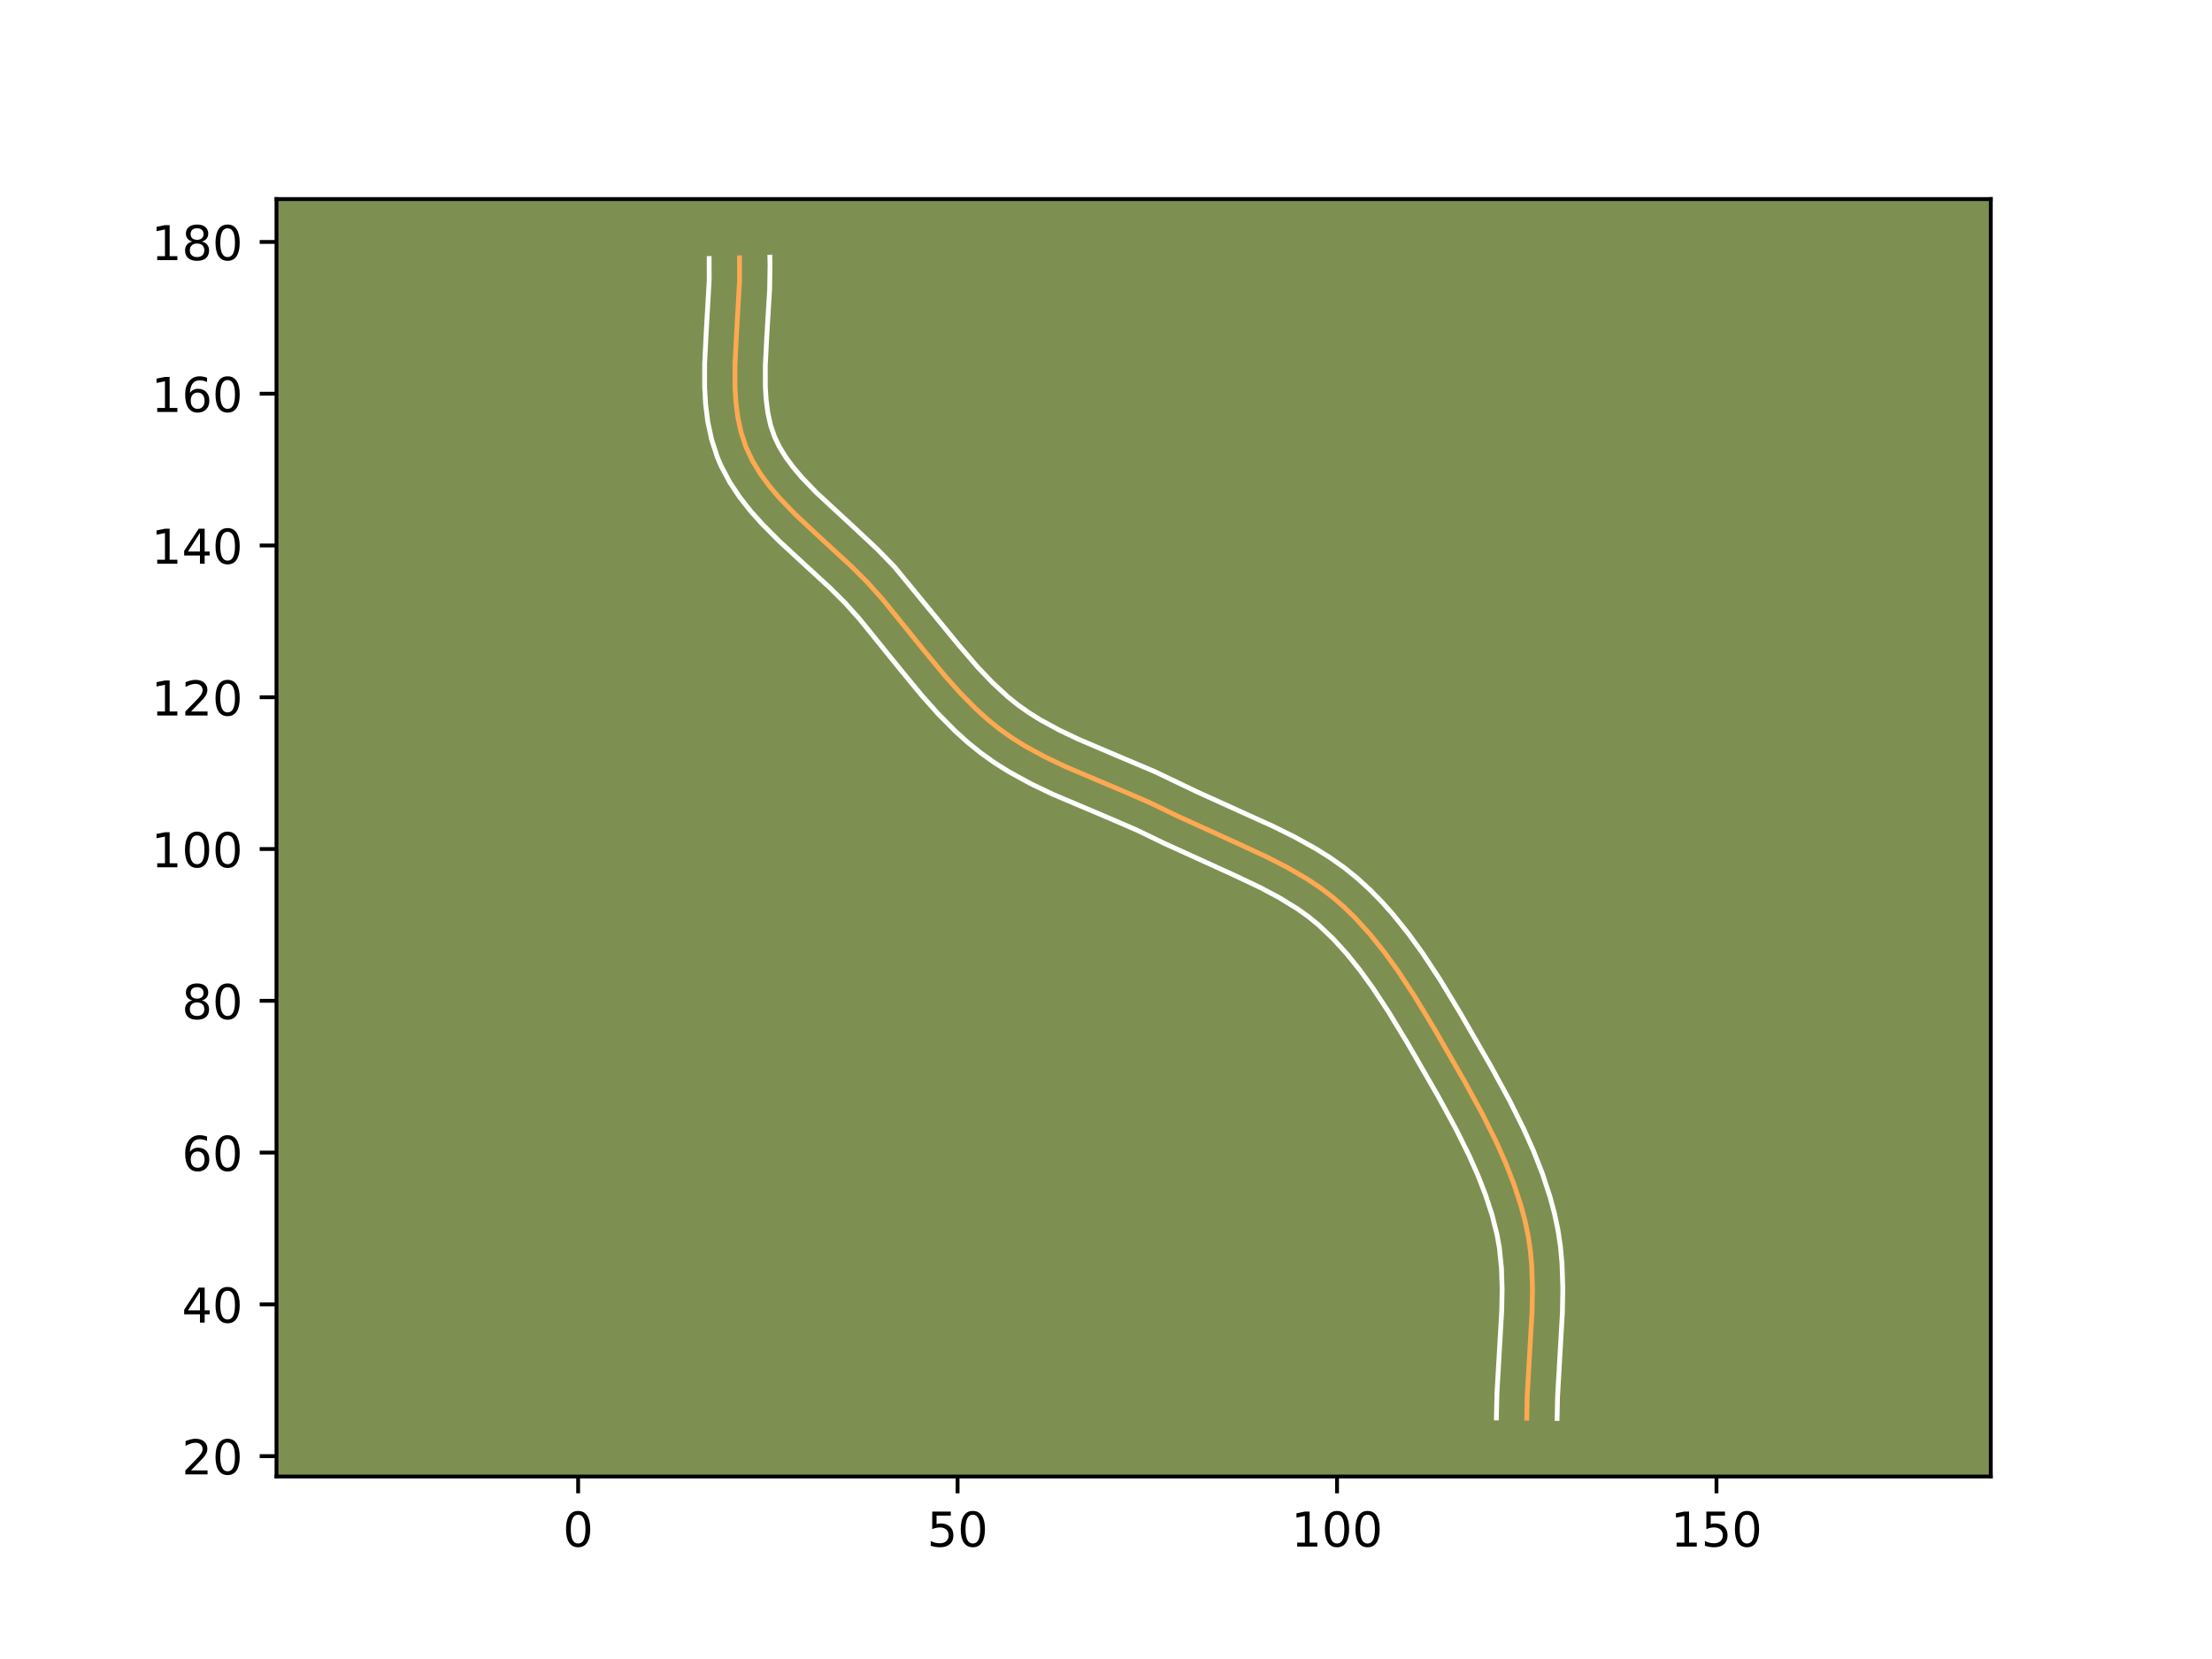 <?xml version="1.0" encoding="utf-8" standalone="no"?>
<!DOCTYPE svg PUBLIC "-//W3C//DTD SVG 1.1//EN"
  "http://www.w3.org/Graphics/SVG/1.1/DTD/svg11.dtd">
<!-- Created with matplotlib (https://matplotlib.org/) -->
<svg height="345.6pt" version="1.1" viewBox="0 0 460.8 345.6" width="460.8pt" xmlns="http://www.w3.org/2000/svg" xmlns:xlink="http://www.w3.org/1999/xlink">
 <defs>
  <style type="text/css">*{stroke-linecap:butt;stroke-linejoin:round;}</style>
 </defs>
 <g id="figure_1">
  <g id="patch_1">
   <path d="M 0 345.6 
L 460.8 345.6 
L 460.8 0 
L 0 0 
z
" style="fill:#ffffff;"/>
  </g>
  <g id="axes_1">
   <g id="patch_2">
    <path d="M 57.6 307.584 
L 414.72 307.584 
L 414.72 41.472 
L 57.6 41.472 
z
" style="fill:#7d9051;"/>
   </g>
   <g id="matplotlib.axis_1">
    <g id="xtick_1">
     <g id="line2d_1">
      <defs>
       <path d="M 0 0 
L 0 3.5 
" id="m3441132835" style="stroke:#000000;stroke-width:0.8;"/>
      </defs>
      <g>
       <use style="stroke:#000000;stroke-width:0.8;" x="120.437" xlink:href="#m3441132835" y="307.584"/>
      </g>
     </g>
     <g id="text_1">
      <!-- 0 -->
      <g transform="translate(117.255 322.182)scale(0.1 -0.1)">
       <defs>
        <path d="M 31.781 66.406 
Q 24.172 66.406 20.328 58.906 
Q 16.5 51.422 16.5 36.375 
Q 16.5 21.391 20.328 13.891 
Q 24.172 6.391 31.781 6.391 
Q 39.453 6.391 43.281 13.891 
Q 47.125 21.391 47.125 36.375 
Q 47.125 51.422 43.281 58.906 
Q 39.453 66.406 31.781 66.406 
z
M 31.781 74.219 
Q 44.047 74.219 50.516 64.516 
Q 56.984 54.828 56.984 36.375 
Q 56.984 17.969 50.516 8.266 
Q 44.047 -1.422 31.781 -1.422 
Q 19.531 -1.422 13.062 8.266 
Q 6.594 17.969 6.594 36.375 
Q 6.594 54.828 13.062 64.516 
Q 19.531 74.219 31.781 74.219 
z
" id="DejaVuSans-48"/>
       </defs>
       <use xlink:href="#DejaVuSans-48"/>
      </g>
     </g>
    </g>
    <g id="xtick_2">
     <g id="line2d_2">
      <g>
       <use style="stroke:#000000;stroke-width:0.8;" x="199.482" xlink:href="#m3441132835" y="307.584"/>
      </g>
     </g>
     <g id="text_2">
      <!-- 50 -->
      <g transform="translate(193.12 322.182)scale(0.1 -0.1)">
       <defs>
        <path d="M 10.797 72.906 
L 49.516 72.906 
L 49.516 64.594 
L 19.828 64.594 
L 19.828 46.734 
Q 21.969 47.469 24.109 47.828 
Q 26.266 48.188 28.422 48.188 
Q 40.625 48.188 47.75 41.5 
Q 54.891 34.812 54.891 23.391 
Q 54.891 11.625 47.562 5.094 
Q 40.234 -1.422 26.906 -1.422 
Q 22.312 -1.422 17.547 -0.641 
Q 12.797 0.141 7.719 1.703 
L 7.719 11.625 
Q 12.109 9.234 16.797 8.062 
Q 21.484 6.891 26.703 6.891 
Q 35.156 6.891 40.078 11.328 
Q 45.016 15.766 45.016 23.391 
Q 45.016 31 40.078 35.438 
Q 35.156 39.891 26.703 39.891 
Q 22.75 39.891 18.812 39.016 
Q 14.891 38.141 10.797 36.281 
z
" id="DejaVuSans-53"/>
       </defs>
       <use xlink:href="#DejaVuSans-53"/>
       <use x="63.623" xlink:href="#DejaVuSans-48"/>
      </g>
     </g>
    </g>
    <g id="xtick_3">
     <g id="line2d_3">
      <g>
       <use style="stroke:#000000;stroke-width:0.8;" x="278.528" xlink:href="#m3441132835" y="307.584"/>
      </g>
     </g>
     <g id="text_3">
      <!-- 100 -->
      <g transform="translate(268.984 322.182)scale(0.1 -0.1)">
       <defs>
        <path d="M 12.406 8.297 
L 28.516 8.297 
L 28.516 63.922 
L 10.984 60.406 
L 10.984 69.391 
L 28.422 72.906 
L 38.281 72.906 
L 38.281 8.297 
L 54.391 8.297 
L 54.391 0 
L 12.406 0 
z
" id="DejaVuSans-49"/>
       </defs>
       <use xlink:href="#DejaVuSans-49"/>
       <use x="63.623" xlink:href="#DejaVuSans-48"/>
       <use x="127.246" xlink:href="#DejaVuSans-48"/>
      </g>
     </g>
    </g>
    <g id="xtick_4">
     <g id="line2d_4">
      <g>
       <use style="stroke:#000000;stroke-width:0.8;" x="357.574" xlink:href="#m3441132835" y="307.584"/>
      </g>
     </g>
     <g id="text_4">
      <!-- 150 -->
      <g transform="translate(348.03 322.182)scale(0.1 -0.1)">
       <use xlink:href="#DejaVuSans-49"/>
       <use x="63.623" xlink:href="#DejaVuSans-53"/>
       <use x="127.246" xlink:href="#DejaVuSans-48"/>
      </g>
     </g>
    </g>
   </g>
   <g id="matplotlib.axis_2">
    <g id="ytick_1">
     <g id="line2d_5">
      <defs>
       <path d="M 0 0 
L -3.5 0 
" id="mc03e25c04a" style="stroke:#000000;stroke-width:0.8;"/>
      </defs>
      <g>
       <use style="stroke:#000000;stroke-width:0.8;" x="57.6" xlink:href="#mc03e25c04a" y="303.342"/>
      </g>
     </g>
     <g id="text_5">
      <!-- 20 -->
      <g transform="translate(37.875 307.141)scale(0.1 -0.1)">
       <defs>
        <path d="M 19.188 8.297 
L 53.609 8.297 
L 53.609 0 
L 7.328 0 
L 7.328 8.297 
Q 12.938 14.109 22.625 23.891 
Q 32.328 33.688 34.812 36.531 
Q 39.547 41.844 41.422 45.531 
Q 43.312 49.219 43.312 52.781 
Q 43.312 58.594 39.234 62.25 
Q 35.156 65.922 28.609 65.922 
Q 23.969 65.922 18.812 64.312 
Q 13.672 62.703 7.812 59.422 
L 7.812 69.391 
Q 13.766 71.781 18.938 73 
Q 24.125 74.219 28.422 74.219 
Q 39.75 74.219 46.484 68.547 
Q 53.219 62.891 53.219 53.422 
Q 53.219 48.922 51.531 44.891 
Q 49.859 40.875 45.406 35.406 
Q 44.188 33.984 37.641 27.219 
Q 31.109 20.453 19.188 8.297 
z
" id="DejaVuSans-50"/>
       </defs>
       <use xlink:href="#DejaVuSans-50"/>
       <use x="63.623" xlink:href="#DejaVuSans-48"/>
      </g>
     </g>
    </g>
    <g id="ytick_2">
     <g id="line2d_6">
      <g>
       <use style="stroke:#000000;stroke-width:0.8;" x="57.6" xlink:href="#mc03e25c04a" y="271.724"/>
      </g>
     </g>
     <g id="text_6">
      <!-- 40 -->
      <g transform="translate(37.875 275.523)scale(0.1 -0.1)">
       <defs>
        <path d="M 37.797 64.312 
L 12.891 25.391 
L 37.797 25.391 
z
M 35.203 72.906 
L 47.609 72.906 
L 47.609 25.391 
L 58.016 25.391 
L 58.016 17.188 
L 47.609 17.188 
L 47.609 0 
L 37.797 0 
L 37.797 17.188 
L 4.891 17.188 
L 4.891 26.703 
z
" id="DejaVuSans-52"/>
       </defs>
       <use xlink:href="#DejaVuSans-52"/>
       <use x="63.623" xlink:href="#DejaVuSans-48"/>
      </g>
     </g>
    </g>
    <g id="ytick_3">
     <g id="line2d_7">
      <g>
       <use style="stroke:#000000;stroke-width:0.8;" x="57.6" xlink:href="#mc03e25c04a" y="240.106"/>
      </g>
     </g>
     <g id="text_7">
      <!-- 60 -->
      <g transform="translate(37.875 243.905)scale(0.1 -0.1)">
       <defs>
        <path d="M 33.016 40.375 
Q 26.375 40.375 22.484 35.828 
Q 18.609 31.297 18.609 23.391 
Q 18.609 15.531 22.484 10.953 
Q 26.375 6.391 33.016 6.391 
Q 39.656 6.391 43.531 10.953 
Q 47.406 15.531 47.406 23.391 
Q 47.406 31.297 43.531 35.828 
Q 39.656 40.375 33.016 40.375 
z
M 52.594 71.297 
L 52.594 62.312 
Q 48.875 64.062 45.094 64.984 
Q 41.312 65.922 37.594 65.922 
Q 27.828 65.922 22.672 59.328 
Q 17.531 52.734 16.797 39.406 
Q 19.672 43.656 24.016 45.922 
Q 28.375 48.188 33.594 48.188 
Q 44.578 48.188 50.953 41.516 
Q 57.328 34.859 57.328 23.391 
Q 57.328 12.156 50.688 5.359 
Q 44.047 -1.422 33.016 -1.422 
Q 20.359 -1.422 13.672 8.266 
Q 6.984 17.969 6.984 36.375 
Q 6.984 53.656 15.188 63.938 
Q 23.391 74.219 37.203 74.219 
Q 40.922 74.219 44.703 73.484 
Q 48.484 72.75 52.594 71.297 
z
" id="DejaVuSans-54"/>
       </defs>
       <use xlink:href="#DejaVuSans-54"/>
       <use x="63.623" xlink:href="#DejaVuSans-48"/>
      </g>
     </g>
    </g>
    <g id="ytick_4">
     <g id="line2d_8">
      <g>
       <use style="stroke:#000000;stroke-width:0.8;" x="57.6" xlink:href="#mc03e25c04a" y="208.487"/>
      </g>
     </g>
     <g id="text_8">
      <!-- 80 -->
      <g transform="translate(37.875 212.287)scale(0.1 -0.1)">
       <defs>
        <path d="M 31.781 34.625 
Q 24.75 34.625 20.719 30.859 
Q 16.703 27.094 16.703 20.516 
Q 16.703 13.922 20.719 10.156 
Q 24.75 6.391 31.781 6.391 
Q 38.812 6.391 42.859 10.172 
Q 46.922 13.969 46.922 20.516 
Q 46.922 27.094 42.891 30.859 
Q 38.875 34.625 31.781 34.625 
z
M 21.922 38.812 
Q 15.578 40.375 12.031 44.719 
Q 8.5 49.078 8.5 55.328 
Q 8.5 64.062 14.719 69.141 
Q 20.953 74.219 31.781 74.219 
Q 42.672 74.219 48.875 69.141 
Q 55.078 64.062 55.078 55.328 
Q 55.078 49.078 51.531 44.719 
Q 48 40.375 41.703 38.812 
Q 48.828 37.156 52.797 32.312 
Q 56.781 27.484 56.781 20.516 
Q 56.781 9.906 50.312 4.234 
Q 43.844 -1.422 31.781 -1.422 
Q 19.734 -1.422 13.25 4.234 
Q 6.781 9.906 6.781 20.516 
Q 6.781 27.484 10.781 32.312 
Q 14.797 37.156 21.922 38.812 
z
M 18.312 54.391 
Q 18.312 48.734 21.844 45.562 
Q 25.391 42.391 31.781 42.391 
Q 38.141 42.391 41.719 45.562 
Q 45.312 48.734 45.312 54.391 
Q 45.312 60.062 41.719 63.234 
Q 38.141 66.406 31.781 66.406 
Q 25.391 66.406 21.844 63.234 
Q 18.312 60.062 18.312 54.391 
z
" id="DejaVuSans-56"/>
       </defs>
       <use xlink:href="#DejaVuSans-56"/>
       <use x="63.623" xlink:href="#DejaVuSans-48"/>
      </g>
     </g>
    </g>
    <g id="ytick_5">
     <g id="line2d_9">
      <g>
       <use style="stroke:#000000;stroke-width:0.8;" x="57.6" xlink:href="#mc03e25c04a" y="176.869"/>
      </g>
     </g>
     <g id="text_9">
      <!-- 100 -->
      <g transform="translate(31.512 180.668)scale(0.1 -0.1)">
       <use xlink:href="#DejaVuSans-49"/>
       <use x="63.623" xlink:href="#DejaVuSans-48"/>
       <use x="127.246" xlink:href="#DejaVuSans-48"/>
      </g>
     </g>
    </g>
    <g id="ytick_6">
     <g id="line2d_10">
      <g>
       <use style="stroke:#000000;stroke-width:0.8;" x="57.6" xlink:href="#mc03e25c04a" y="145.251"/>
      </g>
     </g>
     <g id="text_10">
      <!-- 120 -->
      <g transform="translate(31.512 149.05)scale(0.1 -0.1)">
       <use xlink:href="#DejaVuSans-49"/>
       <use x="63.623" xlink:href="#DejaVuSans-50"/>
       <use x="127.246" xlink:href="#DejaVuSans-48"/>
      </g>
     </g>
    </g>
    <g id="ytick_7">
     <g id="line2d_11">
      <g>
       <use style="stroke:#000000;stroke-width:0.8;" x="57.6" xlink:href="#mc03e25c04a" y="113.633"/>
      </g>
     </g>
     <g id="text_11">
      <!-- 140 -->
      <g transform="translate(31.512 117.432)scale(0.1 -0.1)">
       <use xlink:href="#DejaVuSans-49"/>
       <use x="63.623" xlink:href="#DejaVuSans-52"/>
       <use x="127.246" xlink:href="#DejaVuSans-48"/>
      </g>
     </g>
    </g>
    <g id="ytick_8">
     <g id="line2d_12">
      <g>
       <use style="stroke:#000000;stroke-width:0.8;" x="57.6" xlink:href="#mc03e25c04a" y="82.014"/>
      </g>
     </g>
     <g id="text_12">
      <!-- 160 -->
      <g transform="translate(31.512 85.814)scale(0.1 -0.1)">
       <use xlink:href="#DejaVuSans-49"/>
       <use x="63.623" xlink:href="#DejaVuSans-54"/>
       <use x="127.246" xlink:href="#DejaVuSans-48"/>
      </g>
     </g>
    </g>
    <g id="ytick_9">
     <g id="line2d_13">
      <g>
       <use style="stroke:#000000;stroke-width:0.8;" x="57.6" xlink:href="#mc03e25c04a" y="50.396"/>
      </g>
     </g>
     <g id="text_13">
      <!-- 180 -->
      <g transform="translate(31.512 54.195)scale(0.1 -0.1)">
       <use xlink:href="#DejaVuSans-49"/>
       <use x="63.623" xlink:href="#DejaVuSans-56"/>
       <use x="127.246" xlink:href="#DejaVuSans-48"/>
      </g>
     </g>
    </g>
   </g>
   <g id="line2d_14">
    <path clip-path="url(#p9b67a49238)" d="M 318.051 295.438 
L 318.152 290.676 
L 318.606 282.751 
L 319.154 273.242 
L 319.241 268.48 
L 319.088 263.72 
L 318.805 260.558 
L 318.343 257.417 
L 317.687 254.31 
L 316.868 251.242 
L 315.39 246.715 
L 313.656 242.279 
L 311.719 237.929 
L 308.894 232.241 
L 305.098 225.27 
L 298.759 214.266 
L 294.647 207.474 
L 291.155 202.172 
L 288.363 198.313 
L 285.381 194.599 
L 282.175 191.078 
L 279.897 188.865 
L 277.496 186.789 
L 274.961 184.876 
L 272.32 183.117 
L 268.205 180.72 
L 263.965 178.55 
L 258.205 175.876 
L 245.201 169.956 
L 239.487 167.188 
L 233.658 164.666 
L 221.963 159.716 
L 217.666 157.663 
L 213.484 155.381 
L 210.792 153.698 
L 208.203 151.862 
L 205.733 149.867 
L 203.376 147.739 
L 200.028 144.354 
L 196.858 140.799 
L 192.816 135.901 
L 183.823 124.799 
L 180.646 121.251 
L 177.27 117.89 
L 171.423 112.523 
L 165.618 107.108 
L 162.32 103.673 
L 160.269 101.249 
L 158.39 98.691 
L 156.741 95.979 
L 155.391 93.106 
L 154.391 90.093 
L 153.713 86.991 
L 153.307 83.843 
L 153.113 80.674 
L 153.113 75.912 
L 153.43 69.569 
L 154.061 58.475 
L 154.053 53.713 
L 154.053 53.713 
" style="fill:none;stroke:#fea952;stroke-linecap:square;"/>
   </g>
   <g id="line2d_15">
    <path clip-path="url(#p9b67a49238)" d="M 311.727 295.387 
L 311.835 290.392 
L 312.296 282.329 
L 312.834 273.046 
L 312.918 268.562 
L 312.783 264.205 
L 312.356 259.997 
L 311.871 257.256 
L 310.818 253.08 
L 309.462 248.918 
L 307.842 244.767 
L 306.01 240.648 
L 303.3 235.189 
L 299.596 228.387 
L 293.314 217.482 
L 289.312 210.869 
L 285.979 205.805 
L 283.363 202.185 
L 280.612 198.751 
L 277.71 195.556 
L 274.661 192.661 
L 272.52 190.922 
L 270.219 189.289 
L 266.525 187.02 
L 262.594 184.924 
L 257.05 182.293 
L 242.373 175.612 
L 236.906 172.961 
L 231.228 170.504 
L 219.318 165.46 
L 214.753 163.275 
L 210.202 160.787 
L 207.215 158.912 
L 204.298 156.837 
L 201.557 154.616 
L 198.974 152.279 
L 195.371 148.633 
L 192.031 144.884 
L 187.877 139.851 
L 179.045 128.941 
L 176.105 125.653 
L 172.936 122.495 
L 167.174 117.206 
L 162.356 112.753 
L 158.741 109.123 
L 156.389 106.488 
L 154.137 103.634 
L 152.047 100.504 
L 150.223 97.081 
L 149.449 95.271 
L 148.248 91.591 
L 147.459 87.923 
L 147.002 84.328 
L 146.79 80.806 
L 146.793 75.692 
L 147.121 69.147 
L 147.739 58.355 
L 147.731 53.858 
L 147.731 53.858 
" style="fill:none;stroke:#ffffff;stroke-linecap:square;"/>
   </g>
   <g id="line2d_16">
    <path clip-path="url(#p9b67a49238)" d="M 324.374 295.488 
L 324.469 290.959 
L 324.915 283.173 
L 325.475 273.437 
L 325.564 268.398 
L 325.393 263.235 
L 325.075 259.733 
L 324.549 256.202 
L 323.817 252.756 
L 322.919 249.403 
L 321.318 244.513 
L 319.469 239.791 
L 317.428 235.209 
L 314.488 229.292 
L 310.601 222.154 
L 304.203 211.049 
L 299.982 204.079 
L 296.331 198.539 
L 293.362 194.44 
L 290.151 190.447 
L 287.848 187.865 
L 285.398 185.365 
L 282.768 182.954 
L 279.97 180.703 
L 277.086 178.668 
L 274.145 176.823 
L 269.686 174.348 
L 265.21 172.132 
L 257.861 168.803 
L 249.398 164.967 
L 240.567 160.744 
L 233.138 157.603 
L 224.608 153.972 
L 220.579 152.05 
L 216.767 149.976 
L 214.369 148.483 
L 212.107 146.888 
L 209.909 145.118 
L 206.733 142.188 
L 203.678 138.982 
L 199.716 134.367 
L 186.361 118.113 
L 182.802 114.439 
L 178.022 109.967 
L 170.092 102.64 
L 167.086 99.517 
L 165.291 97.406 
L 163.71 95.273 
L 162.382 93.12 
L 161.332 90.941 
L 160.535 88.595 
L 159.968 86.059 
L 159.612 83.359 
L 159.435 80.541 
L 159.432 76.132 
L 159.74 69.991 
L 160.329 60.27 
L 160.412 55.155 
L 160.375 53.568 
L 160.375 53.568 
" style="fill:none;stroke:#ffffff;stroke-linecap:square;"/>
   </g>
   <g id="patch_3">
    <path d="M 57.6 307.584 
L 57.6 41.472 
" style="fill:none;stroke:#000000;stroke-linecap:square;stroke-linejoin:miter;stroke-width:0.8;"/>
   </g>
   <g id="patch_4">
    <path d="M 414.72 307.584 
L 414.72 41.472 
" style="fill:none;stroke:#000000;stroke-linecap:square;stroke-linejoin:miter;stroke-width:0.8;"/>
   </g>
   <g id="patch_5">
    <path d="M 57.6 307.584 
L 414.72 307.584 
" style="fill:none;stroke:#000000;stroke-linecap:square;stroke-linejoin:miter;stroke-width:0.8;"/>
   </g>
   <g id="patch_6">
    <path d="M 57.6 41.472 
L 414.72 41.472 
" style="fill:none;stroke:#000000;stroke-linecap:square;stroke-linejoin:miter;stroke-width:0.8;"/>
   </g>
  </g>
 </g>
 <defs>
  <clipPath id="p9b67a49238">
   <rect height="266.112" width="357.12" x="57.6" y="41.472"/>
  </clipPath>
 </defs>
</svg>
